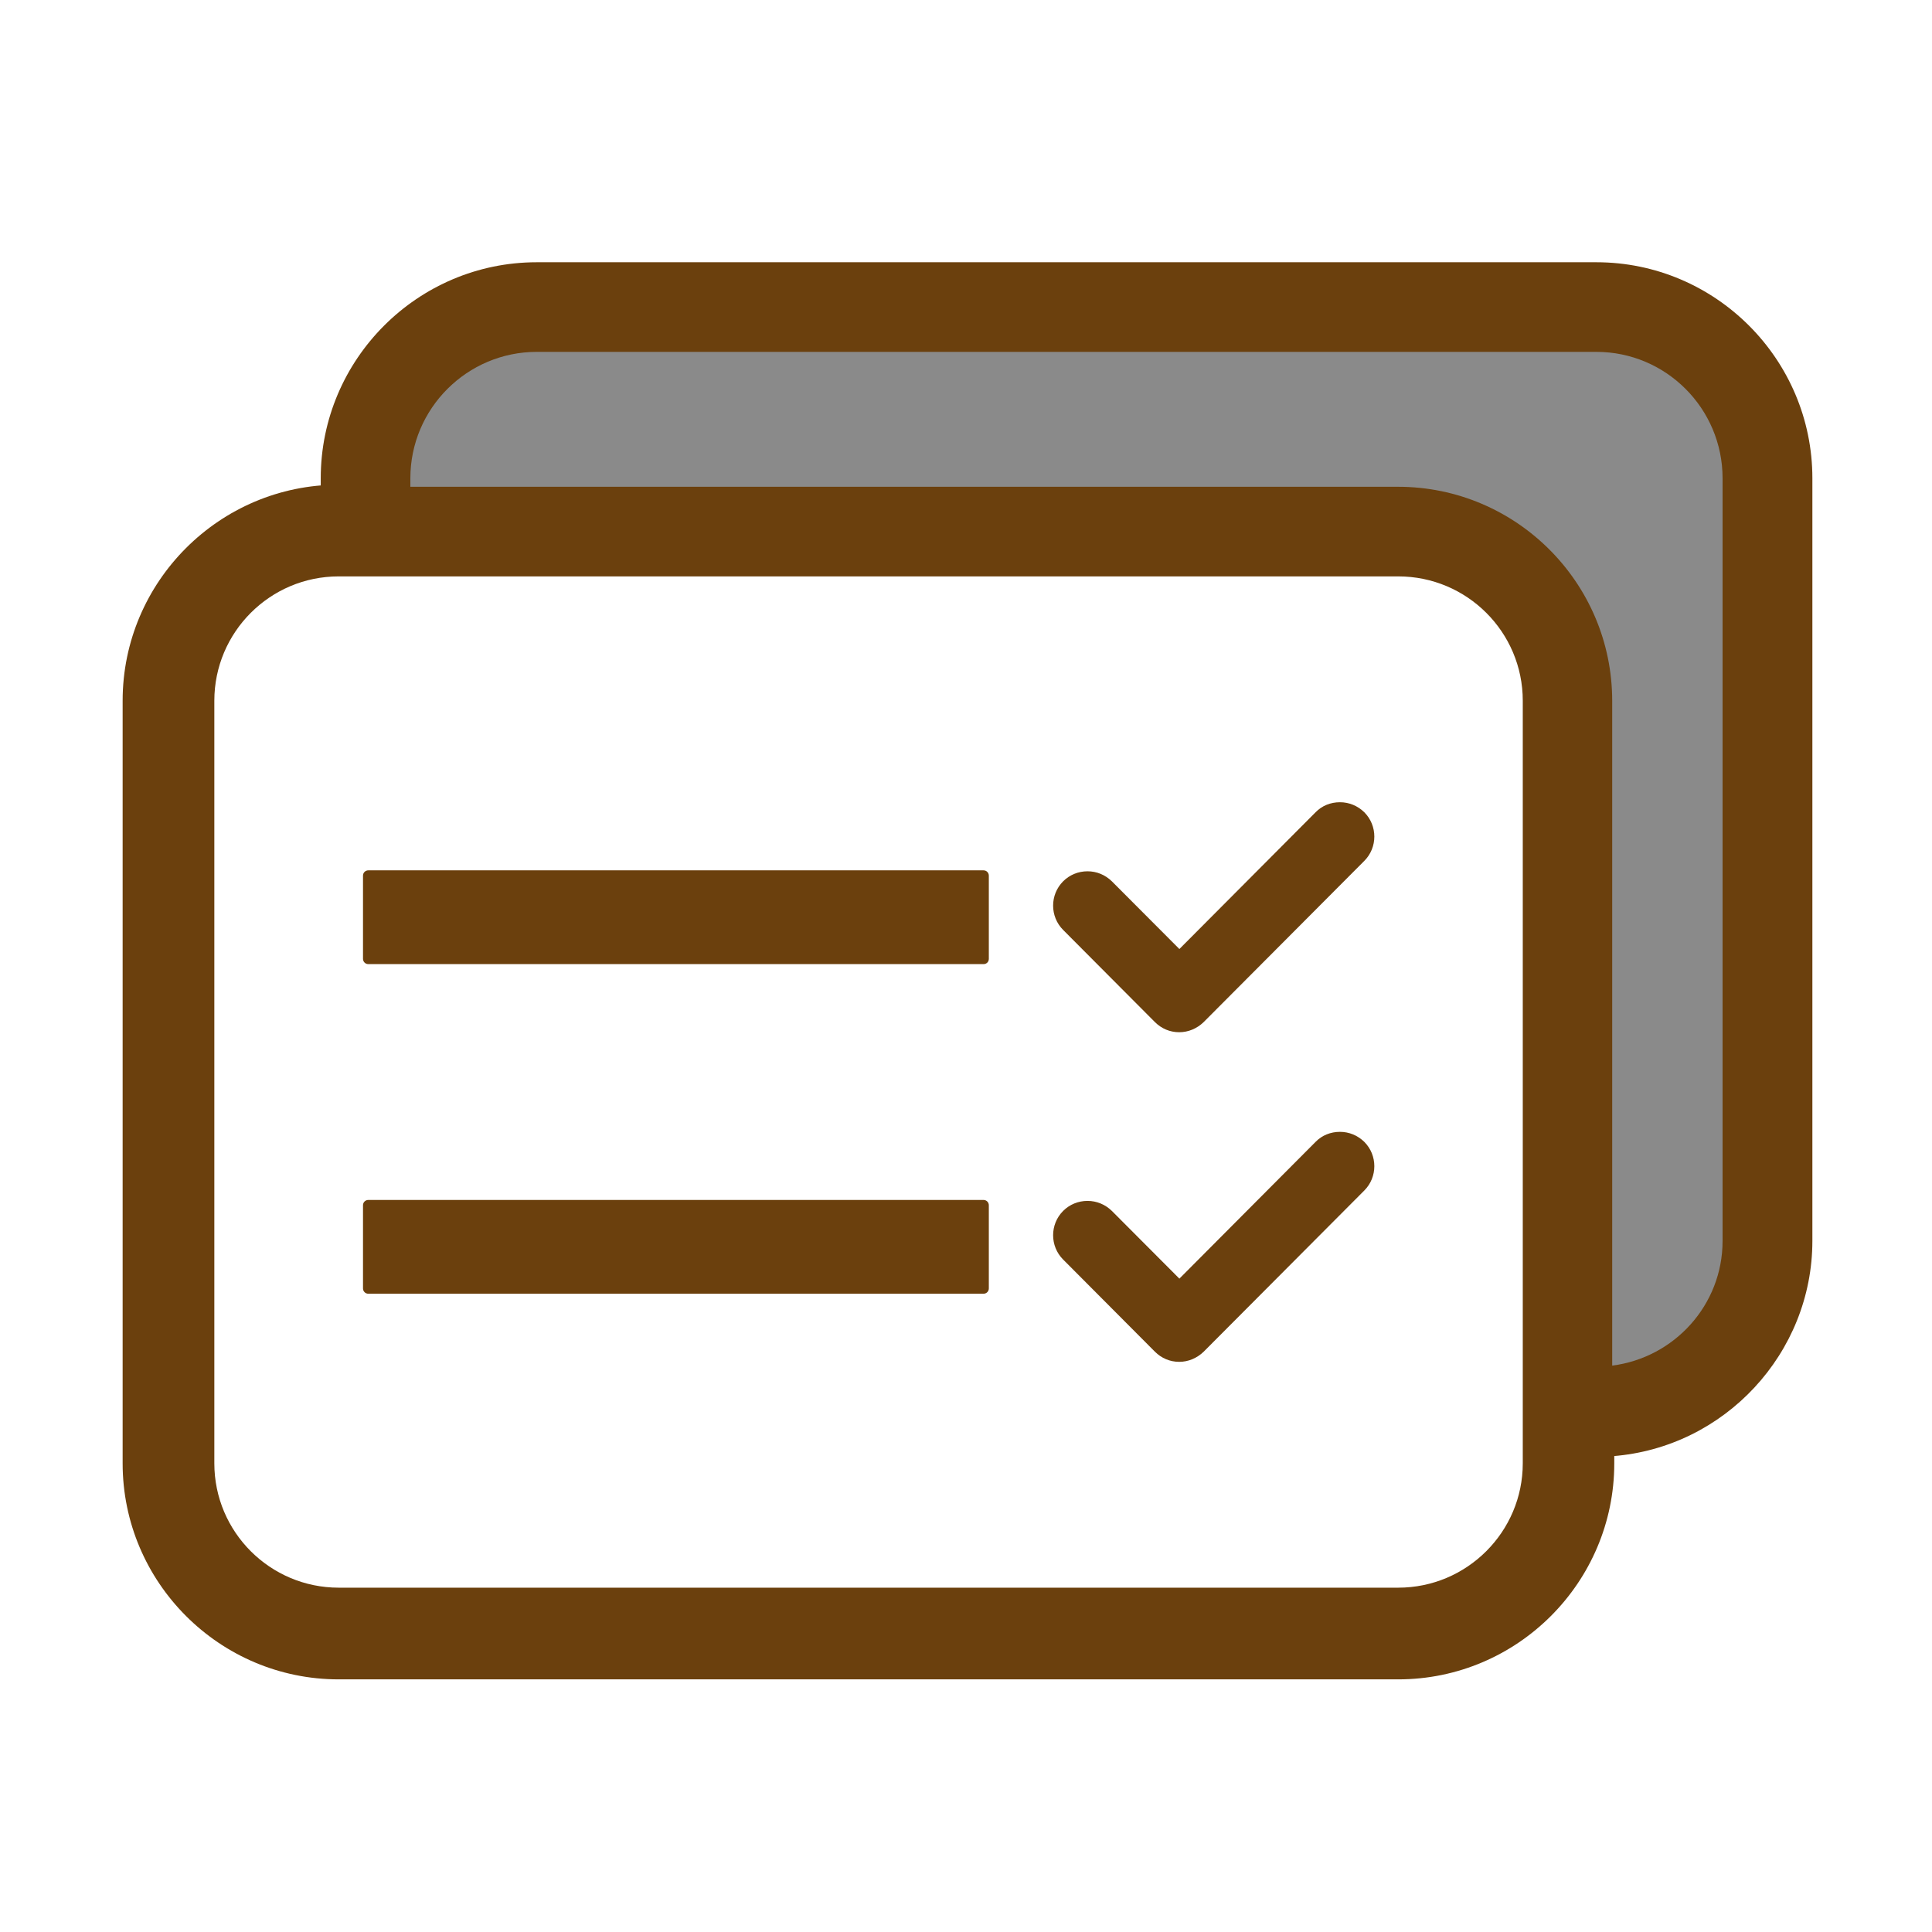 <?xml version="1.0" standalone="no"?>
<!DOCTYPE svg PUBLIC "-//W3C//DTD SVG 1.1//EN" "http://www.w3.org/Graphics/SVG/1.1/DTD/svg11.dtd">
<svg t="1701917035599" class="icon" viewBox="0 0 1024 1024" version="1.1"
    xmlns="http://www.w3.org/2000/svg" p-id="2031" xmlns:xlink="http://www.w3.org/1999/xlink"
    width="80" height="80">
    <path
        d="M179.5 890.1C116.4 890.1 65 838.7 65 775.6V371.4c0-63.1 51.4-114.5 114.5-114.5h561.6c63.1 0 114.5 51.4 114.5 114.5v404.2c0 63.1-51.4 114.5-114.5 114.5H179.5z m0-584.6c-36.4 0-65.9 29.6-65.9 65.9v404.2c0 36.4 29.6 65.9 65.9 65.9h561.6c36.4 0 66-29.6 66-65.9V371.4c0-36.4-29.6-65.9-66-65.9H179.5z"
        fill="#6B400D" p-id="2032"></path>
    <path
        d="M521.3 511H195.2c-1.6 0-2.8-1.3-2.8-2.8v-44.1c0-1.6 1.3-2.8 2.8-2.8h326.1c1.6 0 2.8 1.3 2.8 2.8v44.1c0 1.6-1.2 2.8-2.8 2.8zM521.3 685.7H195.2c-1.6 0-2.8-1.3-2.8-2.8v-44.1c0-1.6 1.3-2.8 2.8-2.8h326.1c1.6 0 2.8 1.3 2.8 2.8v44.1c0 1.5-1.2 2.8-2.8 2.8zM625 547.1c-4.9 0-9.4-1.9-12.9-5.4l-48.6-48.8c-7.1-7.1-7.1-18.7 0-25.8 3.4-3.4 8-5.3 12.9-5.3s9.4 1.9 12.9 5.3l35.8 35.9 72.2-72.5c3.4-3.5 8-5.3 12.9-5.3s9.4 1.9 12.9 5.3c7.1 7.1 7.1 18.7 0 25.8L638 541.7c-3.6 3.5-8.2 5.4-13 5.4zM625 721.8c-4.9 0-9.4-1.9-12.9-5.4l-48.6-48.8c-7.1-7.1-7.1-18.7 0-25.8 3.4-3.4 8-5.3 12.9-5.3s9.4 1.9 12.9 5.3l35.8 35.9 72.2-72.5c3.4-3.5 8-5.3 12.9-5.3s9.4 1.9 12.9 5.3c7.1 7.1 7.1 18.7 0 25.8L638 716.4c-3.6 3.5-8.2 5.4-13 5.4z"
        fill="#6B400D" p-id="2033"></path>
    <path
        d="M853.5 371.4c0-62-50.4-112.4-112.4-112.4H179.5c-2.7 0-5.4 0.2-8.1 0.4l-1.1 0.1-0.3-1.1v-4.9c0-63.1 51.4-114.5 114.5-114.5h561.6c63.1 0 114.5 51.4 114.5 114.5v404.2c0 59.5-46.5 109.6-105.9 114.1l-1.1 0.1V371.4z"
        fill="#6B400D" p-id="2034"></path>
    <path
        d="M846.1 186.5H284.5c-36.9 0-67 30-67 67v4.5H741c62.6 0 113.5 50.9 113.5 113.5v352.3c32.9-4.2 58.5-32.1 58.5-66.1V253.5c0-37-30-67-66.9-67z"
        fill="#8A8A8A" p-id="2035"></path>
</svg>
